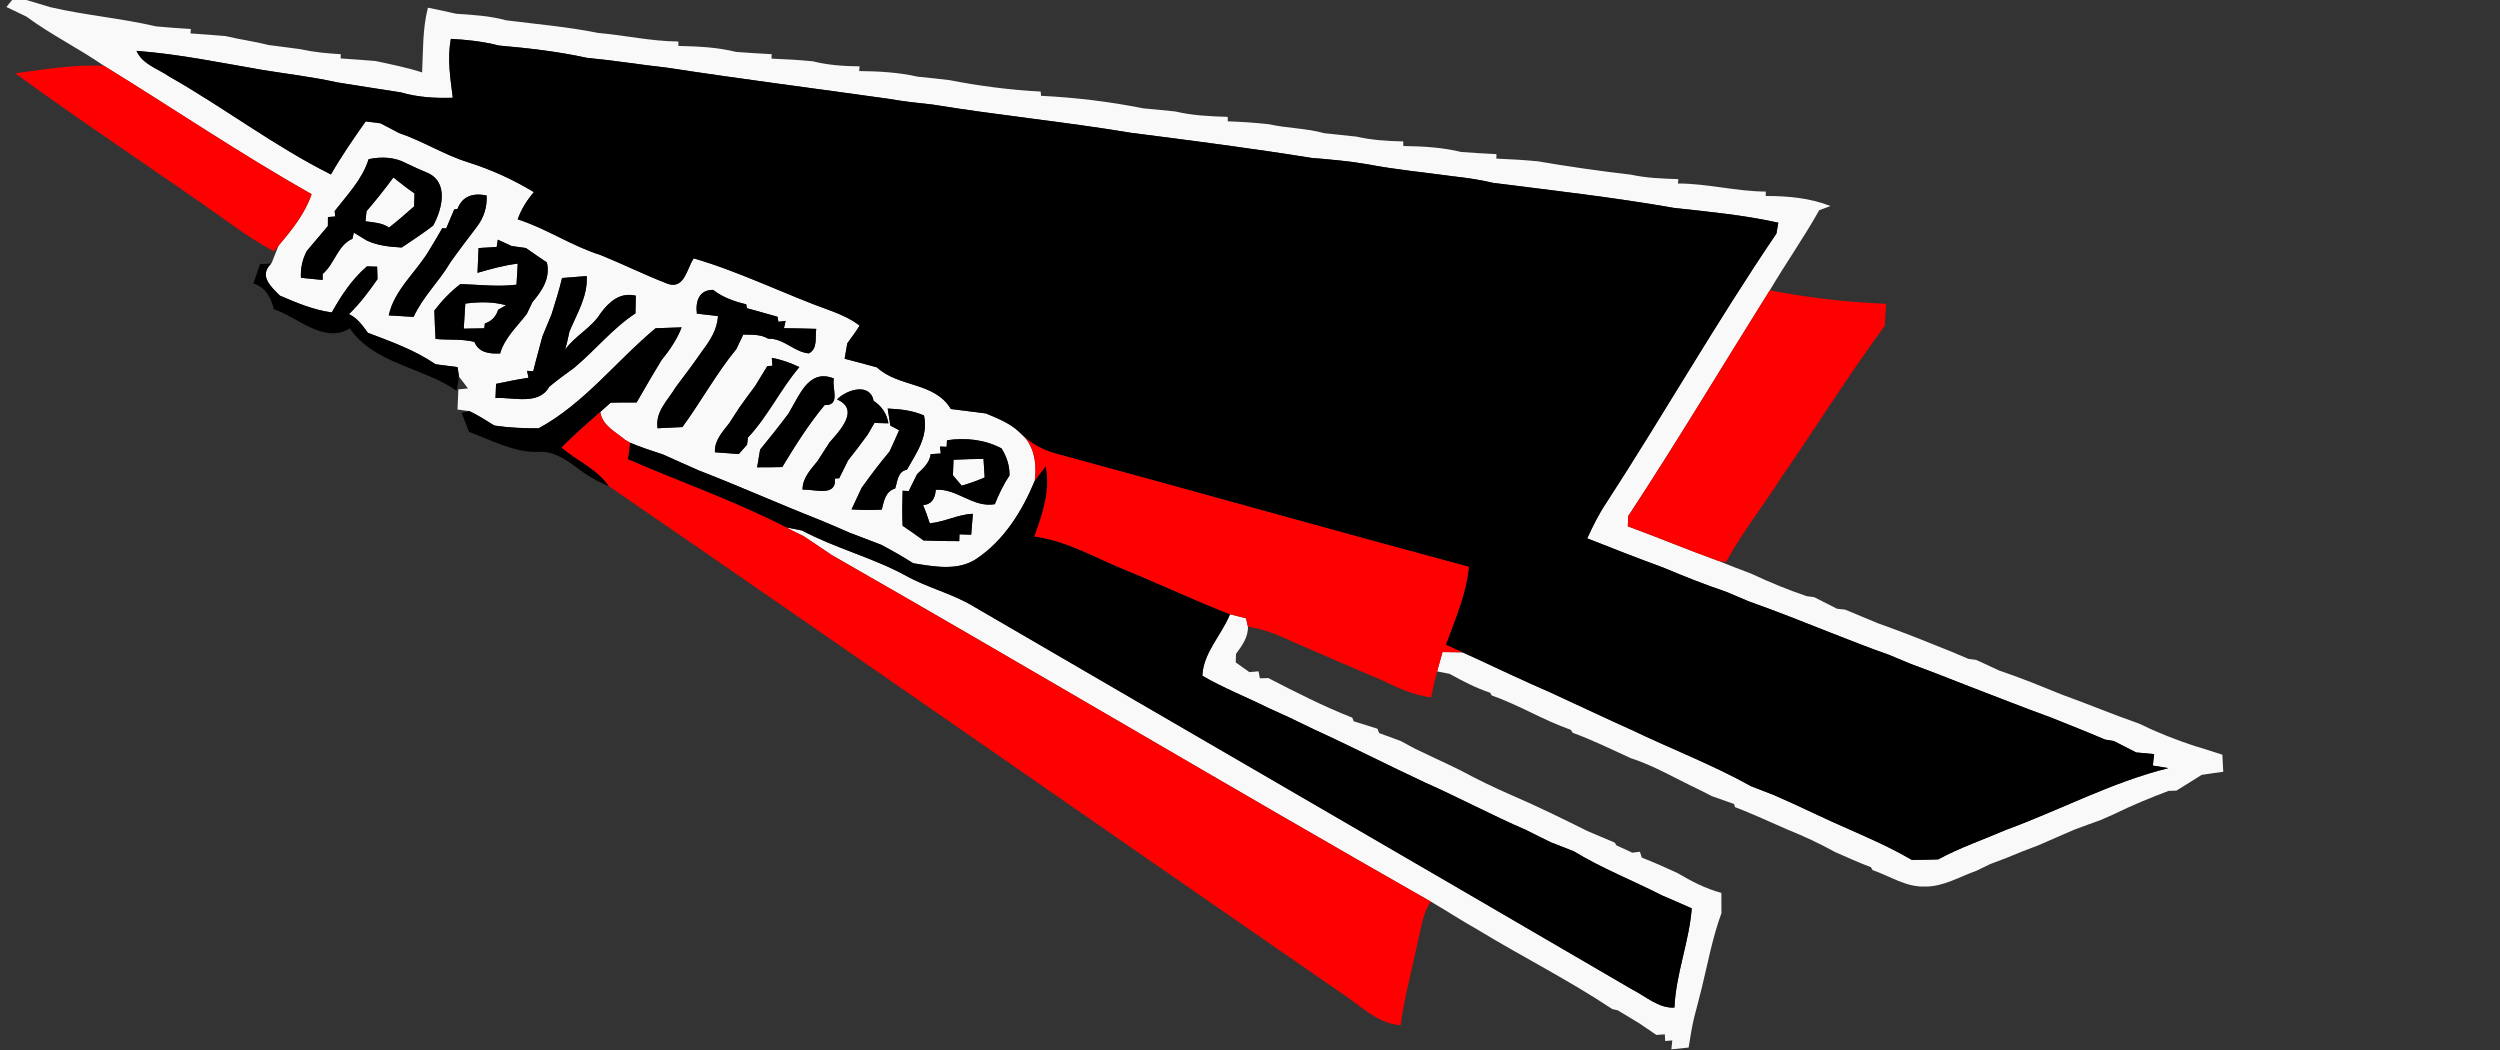 <?xml version="1.0" encoding="UTF-8" ?>
<!DOCTYPE svg PUBLIC "-//W3C//DTD SVG 1.1//EN" "http://www.w3.org/Graphics/SVG/1.1/DTD/svg11.dtd">
<svg width="400pt" height="168pt" viewBox="0 0 400 168" version="1.1" xmlns="http://www.w3.org/2000/svg">
<rect x="0" y="0" width="400" height="168" fill="#333333" stroke="none"/>
<g id="#faf9f9fd">
<path fill="#faf9f9" opacity="1.00" d=" M 1.93 0.00 L 4.22 0.00 C 5.18 0.29 7.10 0.86 8.06 1.15 C 13.64 2.45 19.38 2.91 24.96 4.22 C 26.82 4.39 28.68 4.53 30.54 4.64 L 30.48 5.35 C 32.35 5.47 34.21 5.61 36.07 5.77 C 38.37 6.32 40.71 6.62 43.00 7.21 C 44.69 7.43 46.38 7.63 48.07 7.87 C 50.19 8.34 52.35 8.55 54.52 8.67 L 54.51 9.35 C 56.37 9.47 58.22 9.61 60.07 9.76 C 62.58 10.30 65.10 10.79 67.54 11.59 C 67.71 8.13 67.59 4.62 68.47 1.23 C 69.98 1.53 71.48 1.86 72.99 2.20 C 75.67 2.38 78.38 2.53 80.99 3.25 C 85.90 3.87 90.85 4.29 95.70 5.27 C 99.99 5.64 104.21 6.61 108.53 6.64 L 108.55 7.35 C 111.64 7.42 114.77 7.55 117.79 8.31 C 119.68 8.45 121.57 8.57 123.47 8.67 L 123.44 9.38 C 125.65 9.46 127.85 9.59 130.06 9.81 C 132.50 10.43 135.02 10.58 137.53 10.62 L 137.47 11.37 C 140.61 11.40 143.76 11.57 146.83 12.27 C 148.54 12.44 150.26 12.61 151.97 12.83 C 156.76 13.77 161.63 14.39 166.51 14.65 L 166.56 15.33 C 172.03 15.60 177.51 16.25 182.88 17.33 C 184.61 17.48 186.34 17.66 188.08 17.84 C 190.81 18.49 193.63 18.61 196.43 18.70 L 196.45 19.41 C 198.63 19.49 200.81 19.63 202.99 19.87 C 205.92 20.53 208.97 20.50 211.87 21.31 C 213.59 21.48 215.31 21.67 217.03 21.86 C 219.49 22.42 222.01 22.57 224.52 22.63 L 224.53 23.36 C 227.64 23.41 230.77 23.57 233.81 24.32 C 235.68 24.46 237.55 24.57 239.43 24.66 L 239.42 25.38 C 241.64 25.46 243.85 25.60 246.06 25.81 C 251.01 26.66 255.99 27.37 260.98 27.95 C 263.46 28.49 266.00 28.58 268.53 28.66 L 268.47 29.36 C 273.19 29.36 277.80 30.63 282.52 30.65 L 282.52 31.36 C 286.03 31.35 289.57 31.67 292.87 32.96 C 292.42 33.13 291.52 33.47 291.07 33.64 C 288.62 38.02 285.72 42.12 283.17 46.45 C 275.62 58.48 268.33 70.69 260.53 82.56 C 260.51 82.97 260.47 83.79 260.45 84.21 C 265.31 85.99 270.09 87.99 274.96 89.75 C 276.71 90.44 278.44 91.14 280.20 91.79 C 283.08 93.14 286.02 94.35 289.04 95.38 C 289.35 95.43 289.97 95.51 290.28 95.55 C 291.49 96.16 292.71 96.78 293.92 97.40 C 294.25 97.44 294.89 97.50 295.22 97.54 C 296.96 98.27 298.71 99.00 300.46 99.72 C 303.57 100.83 306.65 102.01 309.71 103.26 C 311.47 103.95 313.22 104.66 314.95 105.42 C 315.26 105.46 315.87 105.54 316.18 105.58 C 317.40 106.15 318.63 106.71 319.86 107.28 C 321.61 107.88 323.34 108.51 325.07 109.19 C 326.69 109.84 328.31 110.48 329.94 111.15 C 334.05 112.63 338.09 114.33 342.23 115.77 C 345.11 117.18 348.10 118.35 351.14 119.36 C 351.37 119.43 351.81 119.55 352.03 119.62 C 352.92 119.90 354.70 120.46 355.58 120.75 C 355.62 121.43 355.68 122.81 355.72 123.49 C 354.56 123.64 353.41 123.80 352.27 123.98 C 350.93 124.84 349.56 125.65 348.23 126.50 C 347.91 126.51 347.28 126.53 346.97 126.54 C 344.01 127.66 341.09 128.86 338.25 130.26 C 337.52 130.57 336.79 130.89 336.07 131.22 C 334.65 131.72 333.25 132.24 331.85 132.76 C 329.94 133.61 328.01 134.41 326.11 135.26 C 324.41 135.89 322.72 136.55 321.05 137.26 C 320.38 137.51 319.06 138.02 318.39 138.27 C 317.66 138.62 316.93 138.97 316.21 139.33 C 313.52 140.27 310.94 141.88 308.01 141.85 C 304.98 141.97 302.38 140.17 299.62 139.22 L 299.34 138.75 C 297.40 138.01 295.51 137.17 293.62 136.33 C 291.19 134.99 288.69 133.81 286.11 132.78 C 283.28 131.55 280.48 130.24 277.60 129.14 L 277.45 128.64 C 276.26 128.23 275.08 127.80 273.90 127.38 C 273.16 127.00 272.43 126.63 271.69 126.26 C 268.11 124.58 264.69 122.52 260.91 121.30 C 257.84 119.89 254.79 118.40 251.62 117.24 L 251.33 116.77 C 246.98 115.25 243.03 112.80 238.67 111.27 L 238.43 110.84 C 236.16 110.08 234.03 108.99 231.95 107.82 C 231.45 107.72 230.44 107.52 229.94 107.42 C 230.15 106.65 230.58 105.10 230.80 104.33 C 231.60 104.34 233.19 104.36 233.99 104.37 C 234.45 104.58 235.37 104.99 235.83 105.20 C 239.90 107.09 243.96 109.01 248.08 110.80 C 249.06 111.27 250.06 111.72 251.05 112.18 C 254.39 113.70 257.69 115.29 261.04 116.78 C 267.40 119.83 274.02 122.36 280.19 125.80 C 281.41 126.27 282.63 126.73 283.85 127.22 C 287.96 128.99 291.95 131.02 296.07 132.78 C 296.81 133.12 297.55 133.45 298.30 133.78 C 300.89 134.93 303.44 136.15 305.89 137.58 C 307.29 137.58 308.70 137.55 310.11 137.50 C 313.58 135.62 317.33 134.34 320.95 132.78 C 329.65 129.59 337.92 125.13 346.94 122.90 C 346.32 122.80 345.07 122.59 344.45 122.49 C 344.50 122.03 344.61 121.12 344.66 120.66 C 343.70 120.57 342.74 120.48 341.78 120.39 C 340.59 119.79 339.40 119.18 338.23 118.57 C 337.87 118.51 337.16 118.39 336.80 118.33 C 333.93 117.10 331.02 115.96 328.12 114.79 C 323.71 113.20 319.37 111.45 314.99 109.79 C 311.92 108.58 308.84 107.37 305.75 106.24 C 304.55 105.75 303.36 105.25 302.18 104.75 C 299.06 103.67 296.00 102.44 292.92 101.24 C 288.56 99.52 284.21 97.78 279.80 96.22 C 278.60 95.72 277.40 95.21 276.22 94.70 C 272.81 93.55 269.46 92.22 266.14 90.82 C 262.06 89.33 258.00 87.74 253.96 86.14 C 254.86 84.15 255.83 82.19 257.06 80.38 C 266.28 66.15 274.71 51.39 284.23 37.36 C 284.31 36.93 284.45 36.07 284.53 35.63 C 279.04 34.41 273.43 33.88 267.86 33.27 C 258.26 31.58 248.56 30.49 238.90 29.26 C 236.87 28.78 234.82 28.47 232.75 28.24 C 228.07 27.60 223.37 27.16 218.72 26.27 C 215.79 25.76 212.82 25.52 209.86 25.27 C 200.24 23.72 190.56 22.48 180.90 21.24 C 170.36 19.48 159.70 18.45 149.15 16.72 C 146.82 16.48 144.48 16.22 142.17 15.81 C 130.41 14.15 118.61 12.66 106.88 10.85 C 102.54 10.37 98.23 9.66 93.88 9.25 C 89.26 8.24 84.54 7.70 79.83 7.29 C 77.32 6.64 74.73 6.36 72.14 6.22 C 71.55 9.36 72.05 12.52 72.45 15.64 C 69.65 15.74 66.83 15.57 64.13 14.78 C 60.72 14.28 57.33 13.70 53.93 13.18 C 49.98 12.29 45.94 11.84 41.94 11.18 C 35.27 10.04 28.60 8.64 21.84 8.14 C 22.82 10.33 25.27 10.98 27.09 12.25 C 35.86 17.22 43.93 23.41 52.95 27.91 C 54.63 24.97 56.56 22.18 58.51 19.42 C 59.11 19.50 60.29 19.65 60.89 19.73 C 61.87 20.26 62.86 20.77 63.84 21.28 C 67.67 22.57 71.09 24.79 74.95 25.98 C 78.61 27.14 82.13 28.74 85.42 30.74 C 84.31 32.03 83.41 33.48 82.83 35.09 C 87.45 36.57 91.49 39.37 96.13 40.82 C 99.76 42.29 103.27 44.05 106.93 45.44 C 109.57 46.25 109.90 42.88 111.00 41.34 C 118.54 43.53 125.62 47.12 133.02 49.75 C 134.62 50.35 136.18 51.05 137.54 52.10 C 136.94 53.08 136.24 54.00 135.57 54.93 C 135.42 55.75 135.28 56.57 135.14 57.40 C 136.87 57.84 138.59 58.31 140.31 58.78 C 143.78 62.01 149.53 61.08 152.14 65.44 C 154.01 65.68 155.88 65.90 157.75 66.15 C 159.63 66.95 161.61 67.70 163.10 69.14 C 165.48 71.05 165.92 74.04 165.57 76.91 C 163.57 81.73 160.69 86.41 156.28 89.38 C 153.27 91.42 149.46 90.65 146.11 90.12 C 144.44 89.06 142.72 88.07 140.96 87.15 C 139.27 86.52 137.58 85.87 135.90 85.22 C 134.28 84.50 132.65 83.81 131.01 83.13 C 124.57 80.60 118.25 77.76 111.80 75.27 C 109.89 74.41 107.98 73.59 106.08 72.72 C 104.31 72.15 102.54 71.56 100.81 70.84 C 100.61 70.72 100.21 70.49 100.01 70.37 C 98.48 69.07 96.37 68.12 96.04 65.91 C 96.46 65.54 97.29 64.79 97.71 64.42 C 99.09 64.38 100.47 64.40 101.85 64.40 C 102.62 63.06 103.39 61.72 104.18 60.39 C 104.73 59.46 105.29 58.54 105.85 57.61 C 107.14 56.02 108.32 54.31 109.06 52.38 C 108.02 52.42 105.94 52.49 104.90 52.52 C 98.58 57.77 93.51 64.55 86.18 68.53 C 83.81 68.54 81.44 68.44 79.10 68.09 C 77.80 67.27 76.49 66.45 75.11 65.78 L 73.20 65.52 C 73.24 64.71 73.30 63.10 73.34 62.30 C 73.72 62.26 74.49 62.19 74.88 62.15 C 74.41 61.51 73.93 60.88 73.44 60.26 C 73.38 59.88 73.27 59.12 73.21 58.74 C 72.33 58.63 70.56 58.40 69.68 58.28 C 66.37 56.01 62.58 54.66 58.86 53.25 C 58.02 52.09 57.17 50.89 55.83 50.26 C 57.58 48.58 59.02 46.64 60.40 44.66 C 60.38 44.16 60.36 43.17 60.34 42.67 C 59.93 42.66 59.11 42.63 58.71 42.62 C 56.33 44.66 54.60 47.28 53.09 49.99 C 50.17 49.60 47.46 48.45 44.78 47.30 C 43.31 45.84 41.39 44.13 43.38 42.18 L 43.49 42.01 C 43.75 41.34 44.28 40.00 44.55 39.33 C 46.66 36.81 48.78 34.23 49.85 31.07 C 38.52 24.67 27.73 17.36 16.65 10.54 C 12.61 7.74 8.17 5.57 4.22 2.65 C 3.16 2.13 2.10 1.62 1.03 1.12 L 1.93 0.00 M 58.98 25.47 C 57.98 28.70 55.57 31.16 53.55 33.77 L 53.63 34.64 L 52.47 34.73 C 52.47 35.09 52.46 35.81 52.46 36.17 C 51.33 37.48 50.24 38.83 49.10 40.14 C 48.39 41.47 48.07 42.91 48.15 44.45 C 49.02 44.53 50.75 44.70 51.62 44.79 L 51.63 43.83 C 53.55 42.22 54.00 39.23 56.39 38.20 L 56.61 37.22 C 57.32 37.65 58.02 38.07 58.72 38.50 C 60.47 39.31 62.38 39.49 64.28 39.60 C 65.96 38.45 67.68 37.34 69.30 36.10 C 70.77 33.43 71.86 29.06 68.27 27.60 C 67.15 27.15 66.06 26.63 64.97 26.11 C 63.12 25.12 61.01 25.04 58.98 25.47 M 73.20 33.43 L 72.67 33.52 C 72.24 34.54 71.82 35.55 71.39 36.56 L 70.77 36.50 C 70.13 37.61 69.48 38.72 68.81 39.81 C 66.74 43.43 63.10 46.29 62.20 50.46 C 63.20 50.52 65.19 50.64 66.18 50.70 C 67.64 47.47 70.28 45.02 72.05 41.99 C 73.43 40.04 74.88 38.14 76.33 36.24 C 77.42 34.79 77.95 33.12 77.86 31.28 C 75.73 30.84 73.99 31.34 73.20 33.43 M 79.65 38.35 L 79.47 39.51 C 78.75 39.55 77.30 39.64 76.57 39.69 C 76.50 41.01 76.45 42.33 76.40 43.65 C 78.52 43.04 80.64 42.43 82.84 42.18 C 82.79 43.02 82.69 44.71 82.64 45.55 C 79.66 45.92 76.66 45.55 73.67 45.45 C 72.09 46.66 70.70 48.10 69.50 49.69 C 69.54 51.20 69.60 52.71 69.69 54.23 C 71.75 54.43 73.88 54.19 75.90 54.70 C 76.63 56.47 78.35 56.62 80.02 56.55 C 80.74 54.03 82.74 52.25 84.28 50.23 C 84.51 49.75 84.97 48.79 85.20 48.32 C 86.75 46.49 88.08 44.51 87.50 41.99 C 86.37 41.25 85.26 40.46 84.15 39.69 C 83.57 39.61 82.41 39.45 81.84 39.36 C 81.11 39.03 80.38 38.69 79.65 38.35 M 89.93 44.48 C 89.47 46.44 88.85 48.35 88.26 50.27 C 87.76 51.45 87.29 52.64 86.79 53.82 C 86.31 55.68 85.77 57.52 85.32 59.39 L 84.33 59.34 L 84.56 60.44 C 82.82 60.70 81.09 61.06 79.37 61.42 L 79.28 63.69 C 82.07 63.50 86.18 64.92 87.87 61.89 C 89.14 60.83 90.47 59.84 91.82 58.88 C 95.21 56.08 97.97 52.56 101.67 50.14 C 101.69 49.43 101.72 48.02 101.73 47.31 C 99.21 46.72 97.50 48.25 96.12 50.09 C 94.66 52.47 92.04 53.69 90.43 55.93 C 90.69 54.97 90.91 54.02 91.11 53.05 C 92.29 50.18 94.07 47.41 93.87 44.17 C 92.88 44.25 90.91 44.40 89.93 44.48 M 111.50 50.18 C 112.34 50.28 114.03 50.47 114.87 50.57 C 114.77 52.76 113.57 54.54 112.31 56.22 C 110.97 58.18 109.53 60.07 108.10 61.97 C 106.89 64.03 104.80 65.85 105.21 68.52 C 106.20 68.47 108.19 68.38 109.18 68.33 C 112.17 64.25 114.60 59.76 117.82 55.84 C 118.10 55.26 118.64 54.11 118.92 53.53 C 120.27 53.57 121.69 53.45 122.91 54.19 C 125.39 54.09 127.03 56.32 129.41 56.54 C 130.90 55.78 130.37 53.96 130.60 52.62 C 128.88 52.57 127.15 52.53 125.43 52.51 L 125.70 51.34 L 124.54 51.49 L 124.42 50.69 C 122.77 50.25 121.16 49.74 119.51 49.32 L 119.39 48.69 C 117.50 48.24 115.64 47.59 114.10 46.38 C 111.86 46.37 111.25 48.20 111.50 50.18 M 123.49 57.26 L 123.59 58.52 L 122.77 58.58 C 122.12 59.65 121.46 60.71 120.81 61.78 C 119.97 62.92 119.12 64.04 118.31 65.20 C 117.78 66.03 117.24 66.85 116.71 67.67 C 115.62 69.08 114.29 70.45 114.39 72.36 C 115.35 72.44 117.25 72.58 118.20 72.65 C 118.54 72.28 119.20 71.52 119.53 71.14 C 119.57 70.86 119.64 70.29 119.67 70.01 C 122.87 66.60 124.87 62.29 127.90 58.73 C 126.49 58.07 125.03 57.53 123.49 57.26 M 127.22 64.29 C 126.96 64.75 126.44 65.68 126.18 66.14 C 124.71 68.11 123.18 70.04 121.62 71.93 C 121.46 72.88 121.30 73.82 121.14 74.77 C 122.48 74.77 123.82 74.76 125.16 74.73 C 127.23 71.30 129.37 67.89 131.94 64.81 C 134.60 64.91 133.03 62.01 133.42 60.56 C 130.19 59.23 128.56 61.85 127.22 64.29 M 133.93 63.91 C 137.66 65.54 134.30 68.98 132.73 70.78 C 132.09 71.79 131.45 72.79 130.80 73.78 C 129.71 75.14 128.39 76.48 128.41 78.35 C 130.27 78.20 133.82 79.62 133.60 76.56 L 134.27 76.52 C 134.73 75.57 135.20 74.62 135.68 73.68 C 136.75 72.32 137.80 70.95 138.82 69.55 C 139.09 69.08 139.64 68.14 139.91 67.67 C 140.47 67.68 141.59 67.71 142.15 67.73 C 141.88 66.20 141.09 65.00 139.78 64.14 C 139.22 61.18 135.46 62.32 133.93 63.91 M 142.03 65.37 C 142.14 66.05 142.35 67.41 142.45 68.09 L 143.86 68.84 C 143.37 69.98 142.85 71.11 142.33 72.24 C 140.76 74.11 139.28 76.07 137.86 78.06 C 137.32 79.20 136.78 80.35 136.25 81.50 C 137.86 81.61 139.47 81.62 141.08 81.54 C 141.43 80.19 141.65 78.60 143.22 78.17 C 143.62 77.01 143.60 75.43 145.11 75.15 C 146.65 72.41 148.56 69.84 147.84 66.48 C 146.01 65.67 144.01 65.45 142.03 65.37 M 151.52 70.44 L 151.46 71.49 L 150.39 71.45 L 150.53 72.56 C 150.12 72.58 149.32 72.64 148.91 72.66 C 148.74 74.07 147.68 74.96 146.73 75.87 C 146.27 76.77 145.83 77.67 145.40 78.57 L 144.42 78.52 C 144.36 80.39 144.33 82.25 144.42 84.12 C 145.55 84.88 146.66 85.66 147.76 86.47 C 149.66 86.56 151.57 86.58 153.48 86.58 L 153.51 85.49 C 153.98 85.50 154.92 85.53 155.39 85.55 C 155.45 84.71 155.59 83.04 155.66 82.21 C 153.26 82.30 151.14 83.52 148.76 83.73 C 148.44 82.74 148.10 81.77 147.70 80.81 C 149.08 80.71 149.64 79.71 149.72 78.36 C 153.15 78.13 155.65 81.27 159.17 80.67 C 159.80 79.07 160.56 77.51 161.52 76.07 C 161.55 74.50 161.06 73.07 160.25 71.75 C 157.54 70.32 154.53 70.00 151.52 70.44 Z" />
<path fill="#faf9f9" opacity="1.00" d=" M 58.64 33.80 C 60.13 32.05 61.58 30.25 62.94 28.39 C 64.06 29.26 65.15 30.17 66.33 30.95 C 66.31 31.64 66.28 32.33 66.26 33.02 C 64.95 34.18 63.63 35.33 62.25 36.41 C 61.13 35.64 59.77 35.59 58.48 35.41 C 58.52 35.01 58.60 34.20 58.64 33.80 Z" />
<path fill="#faf9f9" opacity="1.00" d=" M 74.45 48.57 C 76.63 48.29 78.83 48.24 80.96 48.84 C 80.65 49.02 80.02 49.38 79.70 49.57 C 79.37 50.66 78.66 51.39 77.58 51.76 L 77.49 52.53 C 76.67 52.55 75.03 52.57 74.20 52.59 C 74.27 51.58 74.39 49.58 74.45 48.57 Z" />
<path fill="#faf9f9" opacity="1.00" d=" M 152.56 73.56 C 154.16 73.48 155.76 73.43 157.36 73.42 C 157.42 74.41 157.48 75.40 157.55 76.39 C 156.35 76.91 155.12 77.35 153.87 77.71 C 153.52 77.30 152.82 76.47 152.47 76.05 C 152.49 75.22 152.53 74.39 152.56 73.56 Z" />
<path fill="#faf9f9" opacity="1.00" d=" M 125.75 84.37 C 126.39 84.50 127.68 84.76 128.33 84.88 C 133.63 87.71 139.54 89.18 144.83 92.05 C 148.30 94.01 152.25 94.92 155.68 96.97 C 190.82 117.44 226.03 137.81 261.16 158.32 C 263.31 159.39 265.37 161.36 267.91 161.21 C 268.14 155.79 270.26 150.72 270.68 145.34 C 269.10 144.63 267.50 143.95 265.91 143.26 C 261.23 140.87 256.31 138.95 251.81 136.21 C 250.58 135.73 249.36 135.26 248.14 134.77 C 246.81 134.12 245.48 133.47 244.17 132.80 C 238.69 130.43 233.42 127.61 227.97 125.19 C 222.03 122.42 216.21 119.43 210.25 116.71 C 208.89 116.07 207.54 115.41 206.19 114.75 C 205.10 114.25 204.01 113.76 202.93 113.27 C 199.42 111.52 195.76 110.09 192.37 108.12 C 192.53 104.42 195.44 101.62 196.80 98.28 C 197.65 98.51 198.51 98.72 199.37 98.93 C 199.45 99.26 199.60 99.93 199.67 100.27 C 199.72 101.98 198.71 103.31 197.76 104.62 C 197.75 104.96 197.73 105.65 197.72 105.99 C 198.26 106.38 199.36 107.15 199.90 107.54 C 200.27 107.50 201.00 107.44 201.37 107.41 L 201.58 108.53 C 201.92 108.52 202.60 108.50 202.93 108.49 C 207.33 110.76 211.76 113.02 216.37 114.83 L 216.58 115.40 C 217.86 115.79 219.12 116.20 220.40 116.60 L 220.66 117.29 C 221.82 117.71 222.98 118.14 224.14 118.57 C 224.86 118.97 225.58 119.36 226.31 119.75 C 227.39 120.25 228.47 120.77 229.55 121.29 C 230.93 121.93 232.31 122.58 233.68 123.26 C 236.36 124.70 239.10 126.04 241.90 127.25 C 245.99 129.01 249.99 130.97 253.97 132.96 C 255.43 133.58 256.89 134.20 258.36 134.82 L 258.63 135.26 C 259.47 135.66 260.31 136.05 261.17 136.43 L 262.39 136.28 L 262.68 137.21 C 264.62 137.97 266.51 138.82 268.40 139.69 C 270.62 141.00 272.91 142.20 275.42 142.86 C 275.42 143.67 275.43 145.30 275.43 146.11 C 273.99 150.03 273.24 154.16 272.25 158.21 C 271.84 159.77 271.46 161.34 271.04 162.90 C 270.67 164.45 270.44 166.03 270.18 167.61 L 267.42 167.89 L 267.57 166.47 L 266.43 166.56 L 266.37 165.49 C 266.03 165.51 265.36 165.57 265.02 165.59 C 264.13 164.97 263.23 164.36 262.33 163.76 C 261.16 163.07 260.00 162.36 258.84 161.65 L 257.98 161.46 C 251.01 156.82 243.51 153.06 236.36 148.71 C 233.84 147.30 231.44 145.71 228.95 144.27 C 196.87 126.02 165.15 107.15 133.11 88.83 C 131.63 87.82 130.14 86.82 128.65 85.83 C 128.24 85.62 127.42 85.22 127.01 85.02 C 126.70 84.85 126.06 84.53 125.75 84.37 Z" />
</g>
<g id="#000000ff">
<path fill="#000000" opacity="1.00" d=" M 72.14 6.22 C 74.73 6.36 77.32 6.64 79.83 7.29 C 84.54 7.70 89.26 8.24 93.88 9.25 C 98.23 9.66 102.54 10.37 106.88 10.85 C 118.61 12.66 130.41 14.15 142.17 15.81 C 144.48 16.22 146.82 16.48 149.15 16.72 C 159.70 18.45 170.36 19.48 180.90 21.24 C 190.56 22.48 200.24 23.72 209.86 25.27 C 212.82 25.52 215.79 25.76 218.72 26.27 C 223.37 27.16 228.07 27.60 232.75 28.24 C 234.82 28.47 236.87 28.78 238.90 29.26 C 248.56 30.49 258.26 31.58 267.86 33.27 C 273.43 33.88 279.04 34.41 284.53 35.63 C 284.45 36.07 284.31 36.93 284.23 37.36 C 274.71 51.39 266.28 66.15 257.06 80.38 C 255.83 82.19 254.86 84.15 253.96 86.14 C 258.00 87.74 262.06 89.33 266.14 90.82 C 269.46 92.22 272.81 93.55 276.22 94.70 C 277.40 95.21 278.60 95.72 279.80 96.22 C 284.21 97.78 288.56 99.52 292.92 101.24 C 296.00 102.44 299.06 103.67 302.18 104.75 C 303.36 105.25 304.55 105.75 305.75 106.24 C 308.84 107.37 311.92 108.58 314.99 109.79 C 319.37 111.45 323.71 113.20 328.12 114.79 C 331.02 115.96 333.93 117.10 336.80 118.33 C 337.16 118.39 337.87 118.51 338.23 118.57 C 339.40 119.18 340.59 119.79 341.78 120.39 C 342.74 120.48 343.70 120.57 344.66 120.66 C 344.61 121.12 344.50 122.03 344.45 122.49 C 345.07 122.59 346.32 122.80 346.94 122.90 C 337.92 125.13 329.65 129.59 320.95 132.78 C 317.33 134.34 313.58 135.62 310.11 137.50 C 308.70 137.55 307.29 137.58 305.89 137.58 C 303.44 136.15 300.89 134.93 298.30 133.78 C 297.55 133.45 296.81 133.12 296.07 132.78 C 291.95 131.02 287.96 128.99 283.85 127.22 C 282.63 126.73 281.41 126.27 280.19 125.80 C 274.02 122.36 267.40 119.83 261.04 116.78 C 257.69 115.29 254.39 113.70 251.05 112.18 C 250.06 111.72 249.06 111.27 248.08 110.80 C 243.96 109.01 239.90 107.09 235.83 105.20 C 235.37 104.99 234.45 104.58 233.99 104.37 C 233.10 103.96 232.21 103.56 231.33 103.16 C 232.82 99.09 234.61 95.06 235.01 90.69 C 213.20 84.83 191.46 78.69 169.67 72.77 C 167.17 72.21 164.87 71.01 163.10 69.14 C 161.61 67.70 159.63 66.95 157.75 66.15 C 155.88 65.90 154.01 65.68 152.14 65.44 C 149.53 61.08 143.78 62.01 140.31 58.78 C 138.59 58.31 136.87 57.84 135.14 57.40 C 135.28 56.57 135.42 55.75 135.57 54.93 C 136.24 54.00 136.94 53.08 137.54 52.10 C 136.18 51.05 134.62 50.35 133.02 49.75 C 125.62 47.12 118.54 43.53 111.00 41.34 C 109.90 42.88 109.57 46.25 106.93 45.44 C 103.27 44.05 99.76 42.29 96.13 40.82 C 91.49 39.37 87.45 36.57 82.83 35.09 C 83.41 33.48 84.31 32.03 85.42 30.74 C 82.13 28.74 78.61 27.14 74.95 25.98 C 71.09 24.79 67.67 22.57 63.84 21.28 C 62.86 20.77 61.87 20.26 60.89 19.73 C 60.29 19.65 59.11 19.50 58.51 19.42 C 56.56 22.18 54.63 24.97 52.95 27.91 C 43.93 23.41 35.86 17.22 27.09 12.25 C 25.27 10.98 22.82 10.33 21.84 8.14 C 28.60 8.64 35.27 10.04 41.94 11.18 C 45.94 11.84 49.98 12.29 53.93 13.18 C 57.33 13.70 60.72 14.28 64.13 14.78 C 66.83 15.57 69.65 15.74 72.45 15.64 C 72.05 12.52 71.55 9.36 72.14 6.22 Z" />
<path fill="#000000" opacity="1.00" d=" M 58.98 25.47 C 61.01 25.04 63.12 25.12 64.97 26.11 C 66.06 26.63 67.15 27.15 68.27 27.60 C 71.86 29.06 70.77 33.43 69.30 36.10 C 67.68 37.34 65.96 38.45 64.28 39.60 C 62.38 39.49 60.47 39.31 58.72 38.50 C 58.02 38.07 57.32 37.65 56.61 37.22 L 56.39 38.20 C 54.00 39.23 53.55 42.22 51.63 43.83 L 51.62 44.79 C 50.75 44.70 49.02 44.53 48.15 44.45 C 48.07 42.91 48.39 41.47 49.10 40.14 C 50.24 38.83 51.33 37.48 52.46 36.17 C 52.46 35.81 52.47 35.09 52.47 34.73 L 53.63 34.64 L 53.55 33.77 C 55.57 31.16 57.98 28.70 58.98 25.47 M 58.64 33.80 C 58.60 34.20 58.52 35.01 58.48 35.41 C 59.77 35.59 61.13 35.64 62.25 36.41 C 63.63 35.33 64.95 34.18 66.26 33.02 C 66.28 32.33 66.31 31.64 66.33 30.95 C 65.15 30.17 64.06 29.26 62.94 28.39 C 61.58 30.25 60.13 32.05 58.64 33.80 Z" />
<path fill="#000000" opacity="1.00" d=" M 73.20 33.43 C 73.99 31.34 75.73 30.84 77.86 31.28 C 77.95 33.12 77.42 34.79 76.33 36.24 C 74.88 38.14 73.43 40.04 72.05 41.99 C 70.28 45.02 67.64 47.47 66.18 50.70 C 65.19 50.64 63.20 50.52 62.20 50.46 C 63.10 46.29 66.74 43.43 68.81 39.81 C 69.48 38.72 70.13 37.61 70.77 36.50 L 71.39 36.56 C 71.82 35.55 72.24 34.54 72.67 33.52 L 73.20 33.43 Z" />
<path fill="#000000" opacity="1.00" d=" M 79.65 38.35 C 80.38 38.69 81.11 39.03 81.84 39.36 C 82.41 39.45 83.57 39.61 84.15 39.69 C 85.26 40.46 86.37 41.25 87.50 41.99 C 88.08 44.51 86.75 46.49 85.20 48.32 C 84.97 48.79 84.51 49.75 84.28 50.23 C 82.74 52.25 80.74 54.03 80.02 56.55 C 78.35 56.62 76.63 56.47 75.90 54.70 C 73.88 54.19 71.75 54.43 69.69 54.23 C 69.60 52.71 69.54 51.20 69.50 49.69 C 70.70 48.10 72.09 46.66 73.67 45.45 C 76.66 45.55 79.66 45.92 82.64 45.55 C 82.69 44.71 82.79 43.02 82.84 42.18 C 80.64 42.43 78.52 43.04 76.40 43.65 C 76.45 42.33 76.50 41.01 76.57 39.69 C 77.30 39.64 78.75 39.55 79.47 39.51 L 79.65 38.35 M 74.45 48.57 C 74.39 49.58 74.27 51.58 74.20 52.59 C 75.03 52.57 76.67 52.55 77.49 52.53 L 77.58 51.76 C 78.66 51.39 79.37 50.66 79.70 49.57 C 80.02 49.38 80.65 49.02 80.96 48.84 C 78.83 48.24 76.63 48.29 74.45 48.57 Z" />
<path fill="#000000" opacity="1.00" d=" M 41.61 42.25 C 42.05 42.24 42.94 42.20 43.38 42.18 C 41.39 44.13 43.31 45.84 44.78 47.30 C 47.46 48.45 50.17 49.60 53.09 49.99 C 54.60 47.28 56.33 44.66 58.71 42.62 C 59.11 42.63 59.93 42.66 60.34 42.67 C 60.36 43.17 60.38 44.16 60.40 44.66 C 59.02 46.64 57.58 48.58 55.83 50.26 C 57.17 50.89 58.02 52.09 58.86 53.25 C 62.58 54.66 66.37 56.01 69.68 58.28 C 70.56 58.40 72.33 58.63 73.21 58.74 C 73.27 59.12 73.38 59.88 73.44 60.26 C 73.35 60.83 73.16 61.96 73.07 62.53 C 67.62 58.72 59.97 58.30 55.97 52.55 C 51.83 55.07 47.69 50.78 43.82 49.47 C 43.36 47.64 42.48 45.91 40.53 45.37 C 40.89 44.33 41.25 43.29 41.61 42.25 Z" />
<path fill="#000000" opacity="1.00" d=" M 89.93 44.48 C 90.91 44.40 92.88 44.25 93.87 44.17 C 94.07 47.41 92.29 50.18 91.11 53.05 C 90.91 54.02 90.69 54.97 90.43 55.93 C 92.04 53.69 94.66 52.47 96.12 50.09 C 97.50 48.25 99.21 46.72 101.73 47.31 C 101.72 48.02 101.69 49.43 101.67 50.14 C 97.97 52.56 95.21 56.08 91.82 58.88 C 90.47 59.84 89.14 60.83 87.87 61.89 C 86.18 64.92 82.07 63.50 79.28 63.69 L 79.37 61.42 C 81.09 61.06 82.82 60.70 84.56 60.44 L 84.33 59.34 L 85.32 59.39 C 85.77 57.52 86.31 55.68 86.79 53.82 C 87.29 52.64 87.76 51.45 88.26 50.27 C 88.85 48.35 89.47 46.44 89.93 44.48 Z" />
<path fill="#000000" opacity="1.00" d=" M 111.50 50.18 C 111.25 48.20 111.86 46.37 114.10 46.38 C 115.64 47.59 117.50 48.24 119.39 48.69 L 119.51 49.32 C 121.16 49.74 122.77 50.25 124.42 50.69 L 124.54 51.49 L 125.70 51.34 L 125.43 52.51 C 127.15 52.53 128.88 52.57 130.60 52.62 C 130.37 53.96 130.90 55.78 129.41 56.54 C 127.03 56.32 125.39 54.09 122.91 54.19 C 121.69 53.45 120.27 53.57 118.92 53.53 C 118.64 54.11 118.10 55.26 117.82 55.84 C 114.60 59.76 112.17 64.25 109.18 68.33 C 108.19 68.38 106.20 68.47 105.21 68.52 C 104.80 65.85 106.89 64.03 108.10 61.97 C 109.53 60.07 110.97 58.18 112.31 56.22 C 113.57 54.54 114.77 52.76 114.87 50.57 C 114.03 50.47 112.34 50.28 111.50 50.18 Z" />
<path fill="#000000" opacity="1.00" d=" M 104.90 52.52 C 105.94 52.49 108.02 52.42 109.06 52.38 C 108.32 54.31 107.14 56.02 105.85 57.61 C 105.29 58.54 104.73 59.46 104.18 60.39 C 103.39 61.72 102.62 63.06 101.85 64.40 C 100.47 64.40 99.09 64.38 97.71 64.42 C 97.29 64.79 96.46 65.54 96.04 65.91 C 93.94 67.77 91.81 69.60 89.85 71.61 C 92.33 73.72 95.57 75.04 97.44 77.81 C 95.56 77.03 93.79 76.01 92.19 74.74 C 90.36 73.41 88.39 72.08 86.00 72.31 C 82.09 72.37 78.63 70.40 75.06 69.12 C 74.65 68.10 74.25 67.08 73.86 66.05 C 74.17 65.98 74.80 65.85 75.11 65.78 C 76.49 66.45 77.80 67.27 79.10 68.09 C 81.44 68.44 83.81 68.54 86.18 68.53 C 93.51 64.55 98.58 57.77 104.90 52.52 Z" />
<path fill="#000000" opacity="1.00" d=" M 123.49 57.26 C 125.03 57.53 126.49 58.07 127.90 58.73 C 124.87 62.29 122.87 66.60 119.67 70.01 C 119.64 70.29 119.57 70.86 119.53 71.14 C 119.20 71.52 118.54 72.28 118.20 72.65 C 117.25 72.58 115.35 72.44 114.39 72.36 C 114.29 70.45 115.62 69.08 116.71 67.67 C 117.24 66.85 117.78 66.03 118.31 65.20 C 119.12 64.04 119.97 62.92 120.81 61.78 C 121.46 60.71 122.12 59.65 122.77 58.58 L 123.59 58.52 L 123.49 57.26 Z" />
<path fill="#000000" opacity="1.00" d=" M 127.22 64.29 C 128.56 61.85 130.19 59.23 133.42 60.56 C 133.03 62.01 134.60 64.91 131.94 64.81 C 129.37 67.89 127.23 71.30 125.16 74.73 C 123.82 74.76 122.48 74.77 121.14 74.77 C 121.30 73.82 121.46 72.88 121.62 71.93 C 123.18 70.04 124.71 68.11 126.18 66.14 C 126.44 65.68 126.96 64.75 127.22 64.29 Z" />
<path fill="#000000" opacity="1.00" d=" M 133.93 63.91 C 135.46 62.32 139.22 61.18 139.78 64.14 C 141.09 65.00 141.88 66.20 142.15 67.73 C 141.59 67.71 140.47 67.68 139.91 67.67 C 139.64 68.14 139.09 69.08 138.82 69.55 C 137.80 70.95 136.75 72.32 135.68 73.68 C 135.20 74.62 134.73 75.57 134.27 76.52 L 133.60 76.56 C 133.82 79.62 130.27 78.20 128.41 78.35 C 128.39 76.48 129.71 75.14 130.80 73.78 C 131.45 72.79 132.09 71.79 132.73 70.78 C 134.30 68.98 137.66 65.54 133.93 63.91 Z" />
<path fill="#000000" opacity="1.00" d=" M 142.03 65.37 C 144.01 65.45 146.01 65.67 147.84 66.48 C 148.56 69.84 146.65 72.41 145.11 75.15 C 143.60 75.43 143.62 77.01 143.22 78.17 C 141.65 78.60 141.43 80.19 141.08 81.54 C 139.47 81.62 137.86 81.61 136.25 81.50 C 136.78 80.35 137.32 79.20 137.86 78.06 C 139.28 76.07 140.76 74.11 142.33 72.24 C 142.85 71.11 143.37 69.98 143.86 68.84 L 142.45 68.09 C 142.35 67.41 142.14 66.05 142.03 65.37 Z" />
<path fill="#000000" opacity="1.00" d=" M 100.46 73.48 C 100.59 72.60 100.71 71.72 100.81 70.84 C 102.54 71.56 104.31 72.15 106.08 72.72 C 107.98 73.59 109.89 74.41 111.80 75.27 C 118.25 77.76 124.57 80.60 131.01 83.13 C 132.65 83.81 134.28 84.50 135.90 85.22 C 137.58 85.87 139.27 86.52 140.96 87.15 C 142.72 88.07 144.44 89.06 146.11 90.12 C 149.46 90.65 153.27 91.42 156.28 89.38 C 160.69 86.41 163.57 81.73 165.57 76.91 C 166.13 76.13 166.71 75.37 167.32 74.62 C 168.11 78.50 166.80 82.24 165.50 85.84 C 170.80 86.54 175.41 89.36 180.30 91.30 C 185.83 93.55 191.23 96.13 196.80 98.28 C 195.44 101.62 192.53 104.42 192.37 108.12 C 195.76 110.09 199.42 111.52 202.93 113.27 C 204.01 113.76 205.10 114.25 206.19 114.75 C 207.54 115.41 208.89 116.07 210.25 116.71 C 216.21 119.43 222.03 122.42 227.97 125.19 C 233.42 127.61 238.69 130.43 244.17 132.80 C 245.48 133.47 246.81 134.12 248.14 134.77 C 249.36 135.26 250.58 135.73 251.81 136.21 C 256.31 138.95 261.23 140.87 265.91 143.26 C 267.50 143.95 269.10 144.63 270.68 145.34 C 270.26 150.72 268.14 155.79 267.91 161.21 C 265.37 161.36 263.31 159.39 261.16 158.32 C 226.03 137.81 190.82 117.44 155.68 96.97 C 152.25 94.92 148.30 94.01 144.83 92.05 C 139.54 89.18 133.63 87.71 128.33 84.88 C 127.68 84.76 126.39 84.50 125.75 84.37 C 117.58 80.17 108.88 77.14 100.46 73.48 Z" />
<path fill="#000000" opacity="1.00" d=" M 151.52 70.44 C 154.53 70.00 157.54 70.32 160.25 71.75 C 161.06 73.07 161.55 74.50 161.52 76.07 C 160.56 77.51 159.80 79.07 159.17 80.67 C 155.65 81.27 153.15 78.13 149.72 78.36 C 149.64 79.71 149.08 80.71 147.70 80.81 C 148.10 81.77 148.44 82.74 148.76 83.73 C 151.14 83.52 153.26 82.30 155.66 82.21 C 155.59 83.04 155.45 84.71 155.39 85.55 C 154.92 85.53 153.98 85.50 153.51 85.49 L 153.48 86.58 C 151.57 86.58 149.66 86.56 147.76 86.47 C 146.66 85.66 145.55 84.88 144.42 84.12 C 144.33 82.25 144.36 80.39 144.42 78.52 L 145.40 78.57 C 145.83 77.67 146.27 76.77 146.73 75.87 C 147.68 74.96 148.74 74.07 148.91 72.66 C 149.32 72.64 150.12 72.58 150.53 72.56 L 150.39 71.45 L 151.46 71.49 L 151.52 70.44 M 152.56 73.56 C 152.53 74.39 152.49 75.22 152.47 76.05 C 152.82 76.47 153.52 77.30 153.87 77.71 C 155.12 77.35 156.35 76.91 157.55 76.39 C 157.48 75.40 157.42 74.41 157.36 73.42 C 155.76 73.43 154.16 73.48 152.56 73.56 Z" />
</g>
<g id="#ff0000ff">
<path fill="#ff0000" opacity="1.00" d=" M 2.41 11.72 C 7.13 11.11 11.87 10.28 16.65 10.54 C 27.73 17.36 38.52 24.67 49.85 31.07 C 48.78 34.23 46.66 36.81 44.55 39.33 L 43.79 40.20 C 41.49 38.95 39.29 37.52 37.17 35.99 C 25.66 27.79 13.82 20.04 2.41 11.72 Z" />
<path fill="#ff0000" opacity="1.00" d=" M 260.53 82.56 C 268.33 70.69 275.62 58.48 283.17 46.45 C 289.30 47.64 295.54 48.37 301.78 48.61 C 301.73 49.49 301.62 51.25 301.56 52.13 C 295.81 59.93 290.68 68.16 285.18 76.14 C 282.22 80.77 278.81 85.12 276.14 89.95 C 275.85 89.90 275.26 89.80 274.96 89.75 C 270.09 87.99 265.31 85.99 260.45 84.21 C 260.47 83.79 260.51 82.97 260.53 82.56 Z" />
<path fill="#ff0000" opacity="1.00" d=" M 89.85 71.61 C 91.81 69.60 93.94 67.77 96.04 65.91 C 96.37 68.12 98.48 69.07 100.01 70.37 C 100.21 70.49 100.61 70.72 100.81 70.84 C 100.71 71.72 100.59 72.60 100.46 73.48 C 108.88 77.14 117.58 80.17 125.75 84.37 C 126.06 84.53 126.70 84.85 127.01 85.02 C 127.42 85.22 128.24 85.62 128.65 85.83 C 130.14 86.82 131.63 87.82 133.11 88.83 C 165.15 107.15 196.87 126.02 228.95 144.27 C 227.59 146.11 227.41 148.46 226.86 150.61 C 225.93 155.09 224.71 159.50 224.09 164.04 C 220.17 163.74 217.47 160.67 214.32 158.69 C 175.34 131.77 136.49 104.63 97.44 77.81 C 95.57 75.04 92.33 73.72 89.85 71.61 Z" />
<path fill="#ff0000" opacity="1.00" d=" M 163.10 69.14 C 164.87 71.01 167.17 72.21 169.67 72.77 C 191.46 78.69 213.20 84.83 235.01 90.69 C 234.61 95.06 232.82 99.09 231.33 103.16 C 232.21 103.56 233.10 103.96 233.99 104.37 C 233.19 104.36 231.60 104.34 230.80 104.33 C 230.58 105.10 230.15 106.65 229.94 107.42 C 229.56 108.79 229.28 110.18 228.98 111.57 C 226.13 111.27 223.53 109.99 220.98 108.77 C 216.30 106.81 211.66 104.78 207.02 102.76 C 204.67 101.66 202.25 100.64 199.67 100.27 C 199.60 99.93 199.45 99.26 199.37 98.93 C 198.51 98.72 197.65 98.51 196.80 98.28 C 191.23 96.13 185.83 93.55 180.30 91.30 C 175.41 89.36 170.80 86.54 165.50 85.84 C 166.80 82.24 168.11 78.50 167.32 74.62 C 166.71 75.37 166.13 76.13 165.57 76.91 C 165.92 74.04 165.48 71.05 163.10 69.14 Z" />
</g>
</svg>
